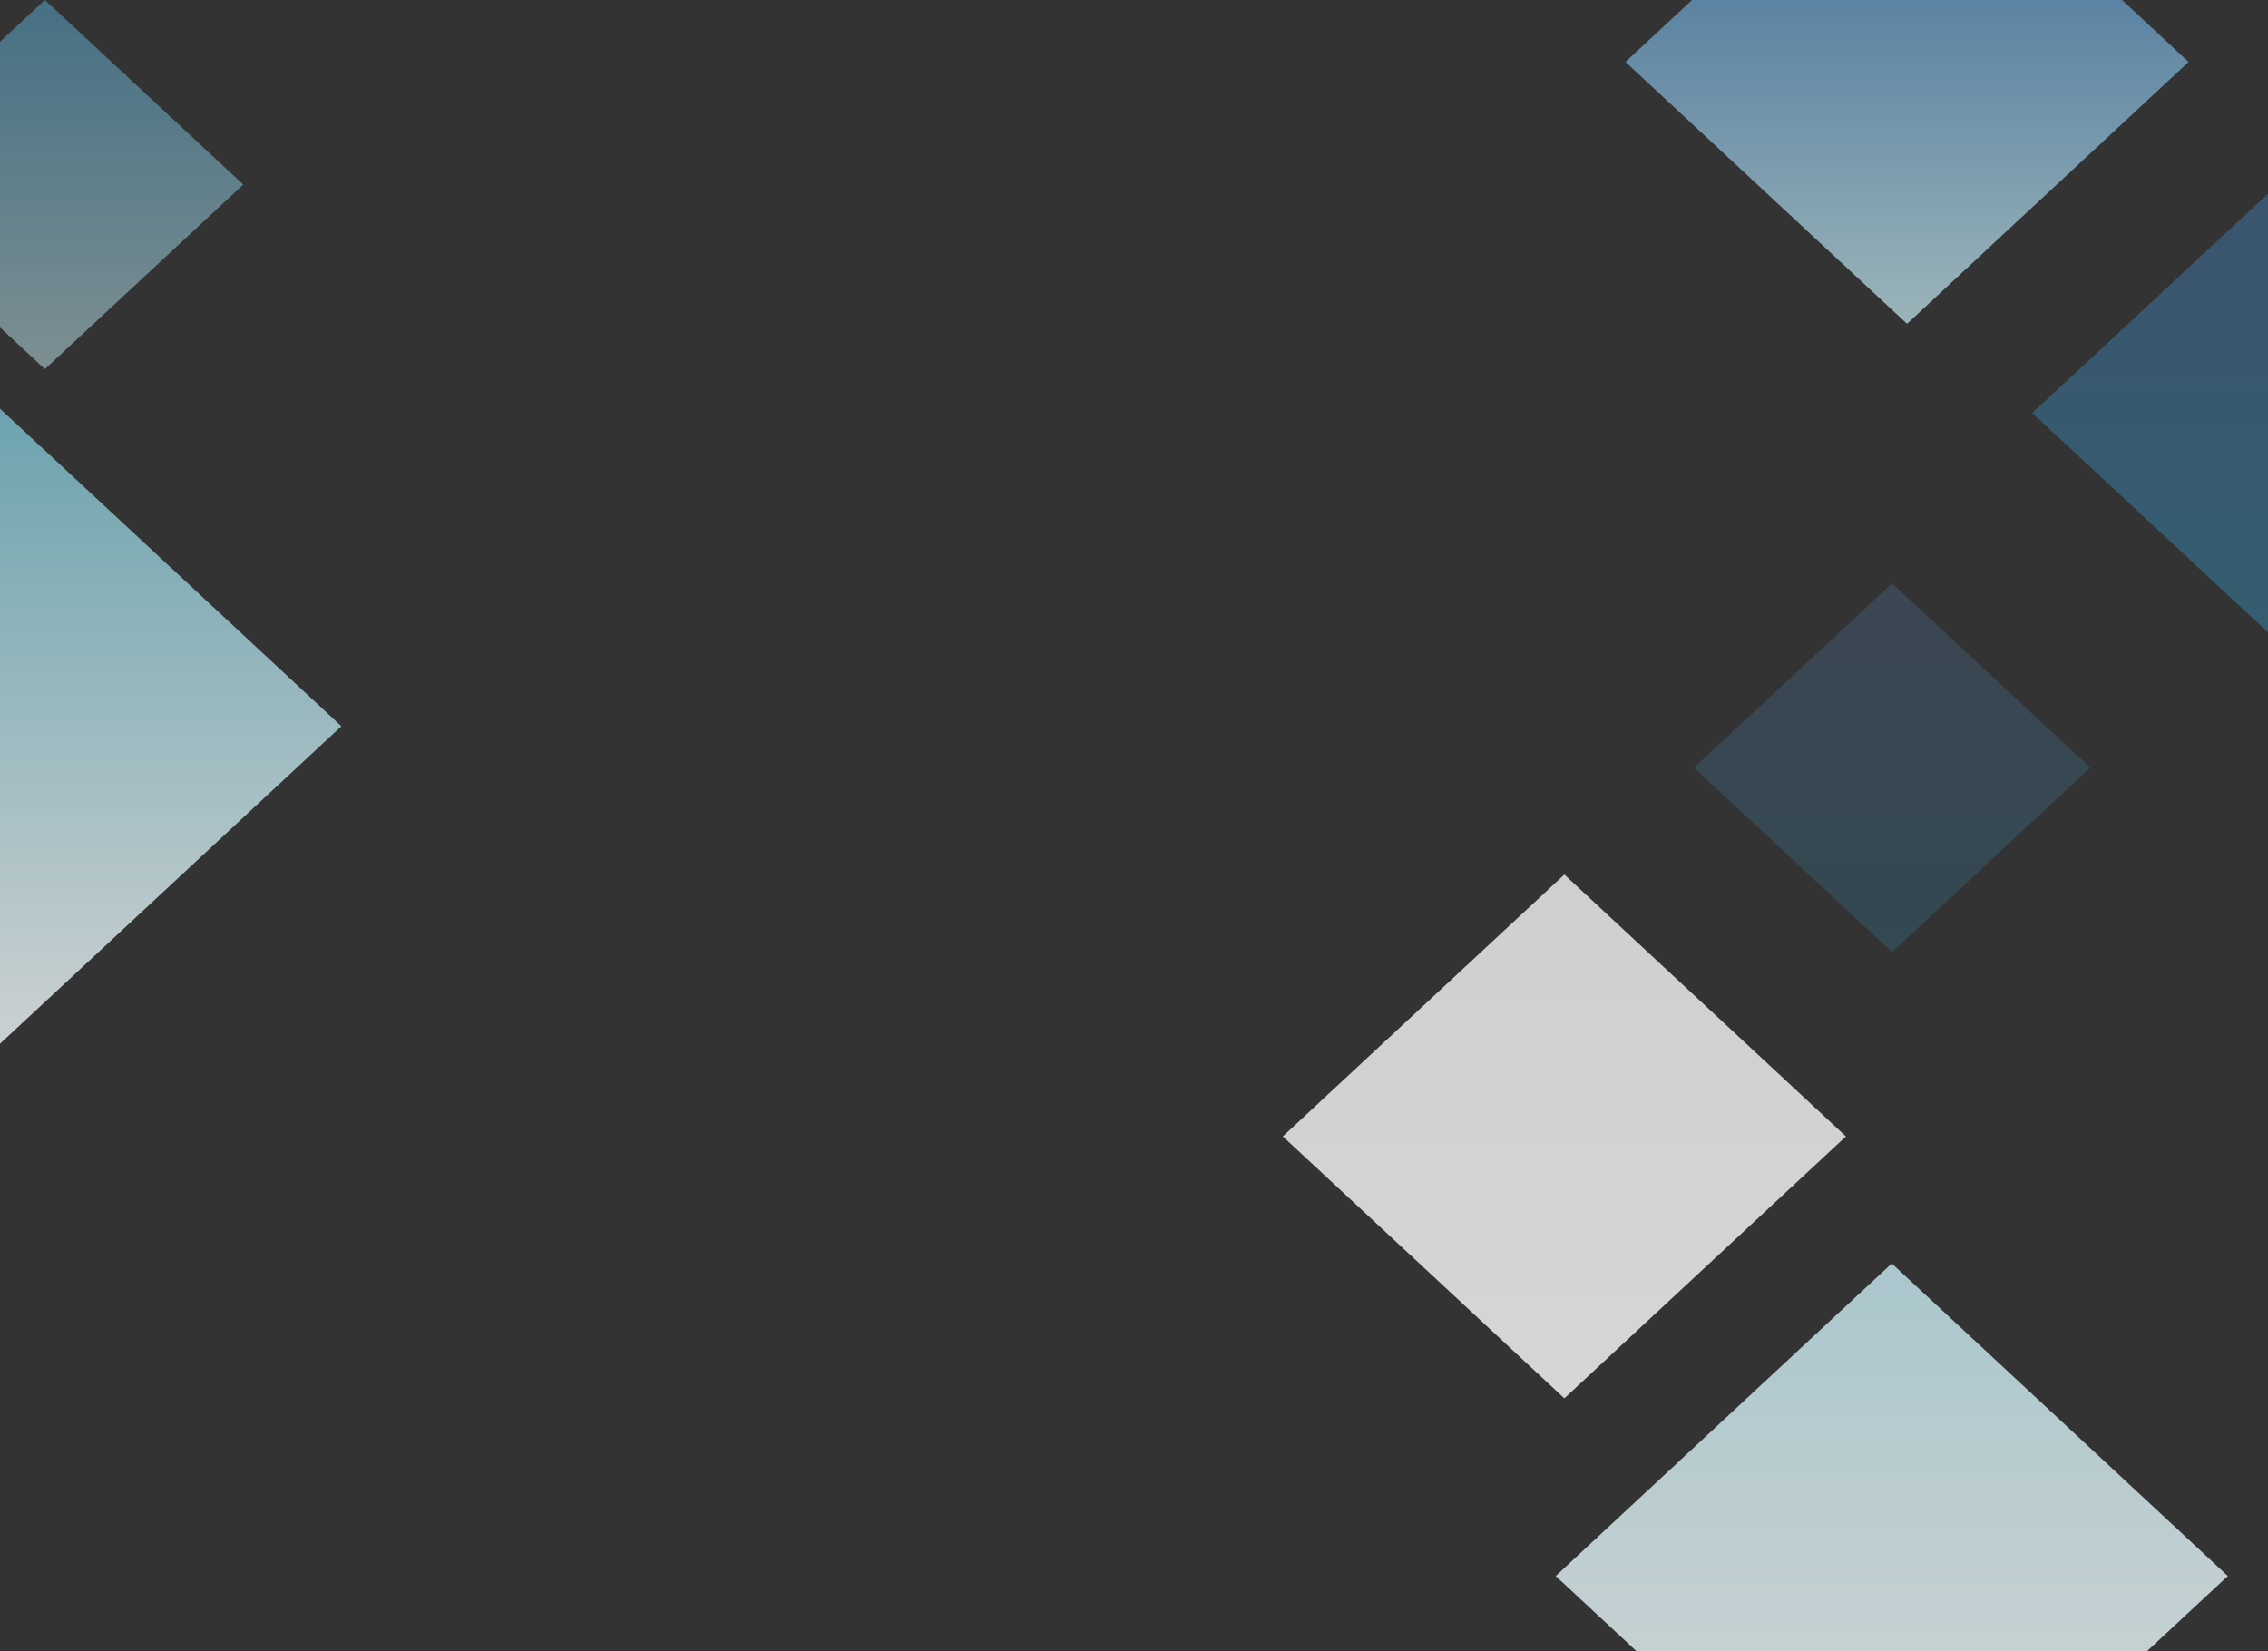 <svg width="1920" height="1398" viewBox="0 0 1920 1398" fill="none" xmlns="http://www.w3.org/2000/svg">
<rect x="0" y="0" width="1920" height="1398" fill="#333333" stroke="none"/>
<path opacity="0.8" d="M2136.26 349.681L1928.31 156.263L1720.37 349.681L1928.31 543.099L2136.26 349.681Z" fill="url(#paint0_linear_849_590)" fill-opacity="0.5"/>
<path opacity="0.7" d="M1852.79 52.426L1614.43 -169.286L1376.06 52.426L1614.43 274.138L1852.79 52.426Z" fill="url(#paint1_linear_849_590)"/>
<path opacity="0.5" d="M205.955 156.242L37.977 -0.001L-130 156.242L37.977 312.485L205.955 156.242Z" fill="url(#paint2_linear_849_590)"/>
<path opacity="0.8" d="M1886 1334.28L1601.5 1069.66L1317 1334.28L1601.5 1598.91L1886 1334.28Z" fill="url(#paint3_linear_849_590)"/>
<path opacity="0.8" d="M1562.7 962.103L1324.33 740.391L1085.97 962.103L1324.33 1183.82L1562.7 962.103Z" fill="url(#paint4_linear_849_590)"/>
<path opacity="0.8" d="M1769.56 649.963L1601.78 493.903L1434 649.963L1601.78 806.023L1769.56 649.963Z" fill="url(#paint5_linear_849_590)" fill-opacity="0.25"/>
<path opacity="0.8" d="M289 614.821L-65.001 285.552L-419 614.821L-65.001 944.091L289 614.821Z" fill="url(#paint6_linear_849_590)"/>
<defs>
<linearGradient id="paint0_linear_849_590" x1="1928.31" y1="156.262" x2="1928.31" y2="543.098" gradientUnits="userSpaceOnUse">
<stop stop-color="#4485C4"/>
<stop offset="1" stop-color="#359ECC"/>
</linearGradient>
<linearGradient id="paint1_linear_849_590" x1="1614.43" y1="-169.286" x2="1614.43" y2="274.138" gradientUnits="userSpaceOnUse">
<stop stop-color="#347ABF"/>
<stop offset="1" stop-color="#C8ECF3"/>
</linearGradient>
<linearGradient id="paint2_linear_849_590" x1="37.978" y1="-0.001" x2="37.978" y2="312.485" gradientUnits="userSpaceOnUse">
<stop stop-color="#59AFD5"/>
<stop offset="1" stop-color="#C8ECF3"/>
</linearGradient>
<linearGradient id="paint3_linear_849_590" x1="1601.5" y1="1069.66" x2="1601.5" y2="1598.91" gradientUnits="userSpaceOnUse">
<stop stop-color="#C8ECF3"/>
<stop offset="1" stop-color="white"/>
</linearGradient>
<linearGradient id="paint4_linear_849_590" x1="1324.33" y1="740.391" x2="1324.33" y2="1183.81" gradientUnits="userSpaceOnUse">
<stop stop-color="#F6F6F6"/>
<stop offset="1" stop-color="white"/>
</linearGradient>
<linearGradient id="paint5_linear_849_590" x1="1601.78" y1="493.904" x2="1601.78" y2="806.023" gradientUnits="userSpaceOnUse">
<stop stop-color="#5B94CB"/>
<stop offset="1" stop-color="#359ECC"/>
</linearGradient>
<linearGradient id="paint6_linear_849_590" x1="-65" y1="285.551" x2="-65" y2="944.091" gradientUnits="userSpaceOnUse">
<stop stop-color="#6EB9C8"/>
<stop offset="1" stop-color="white"/>
</linearGradient>
</defs>
</svg>
